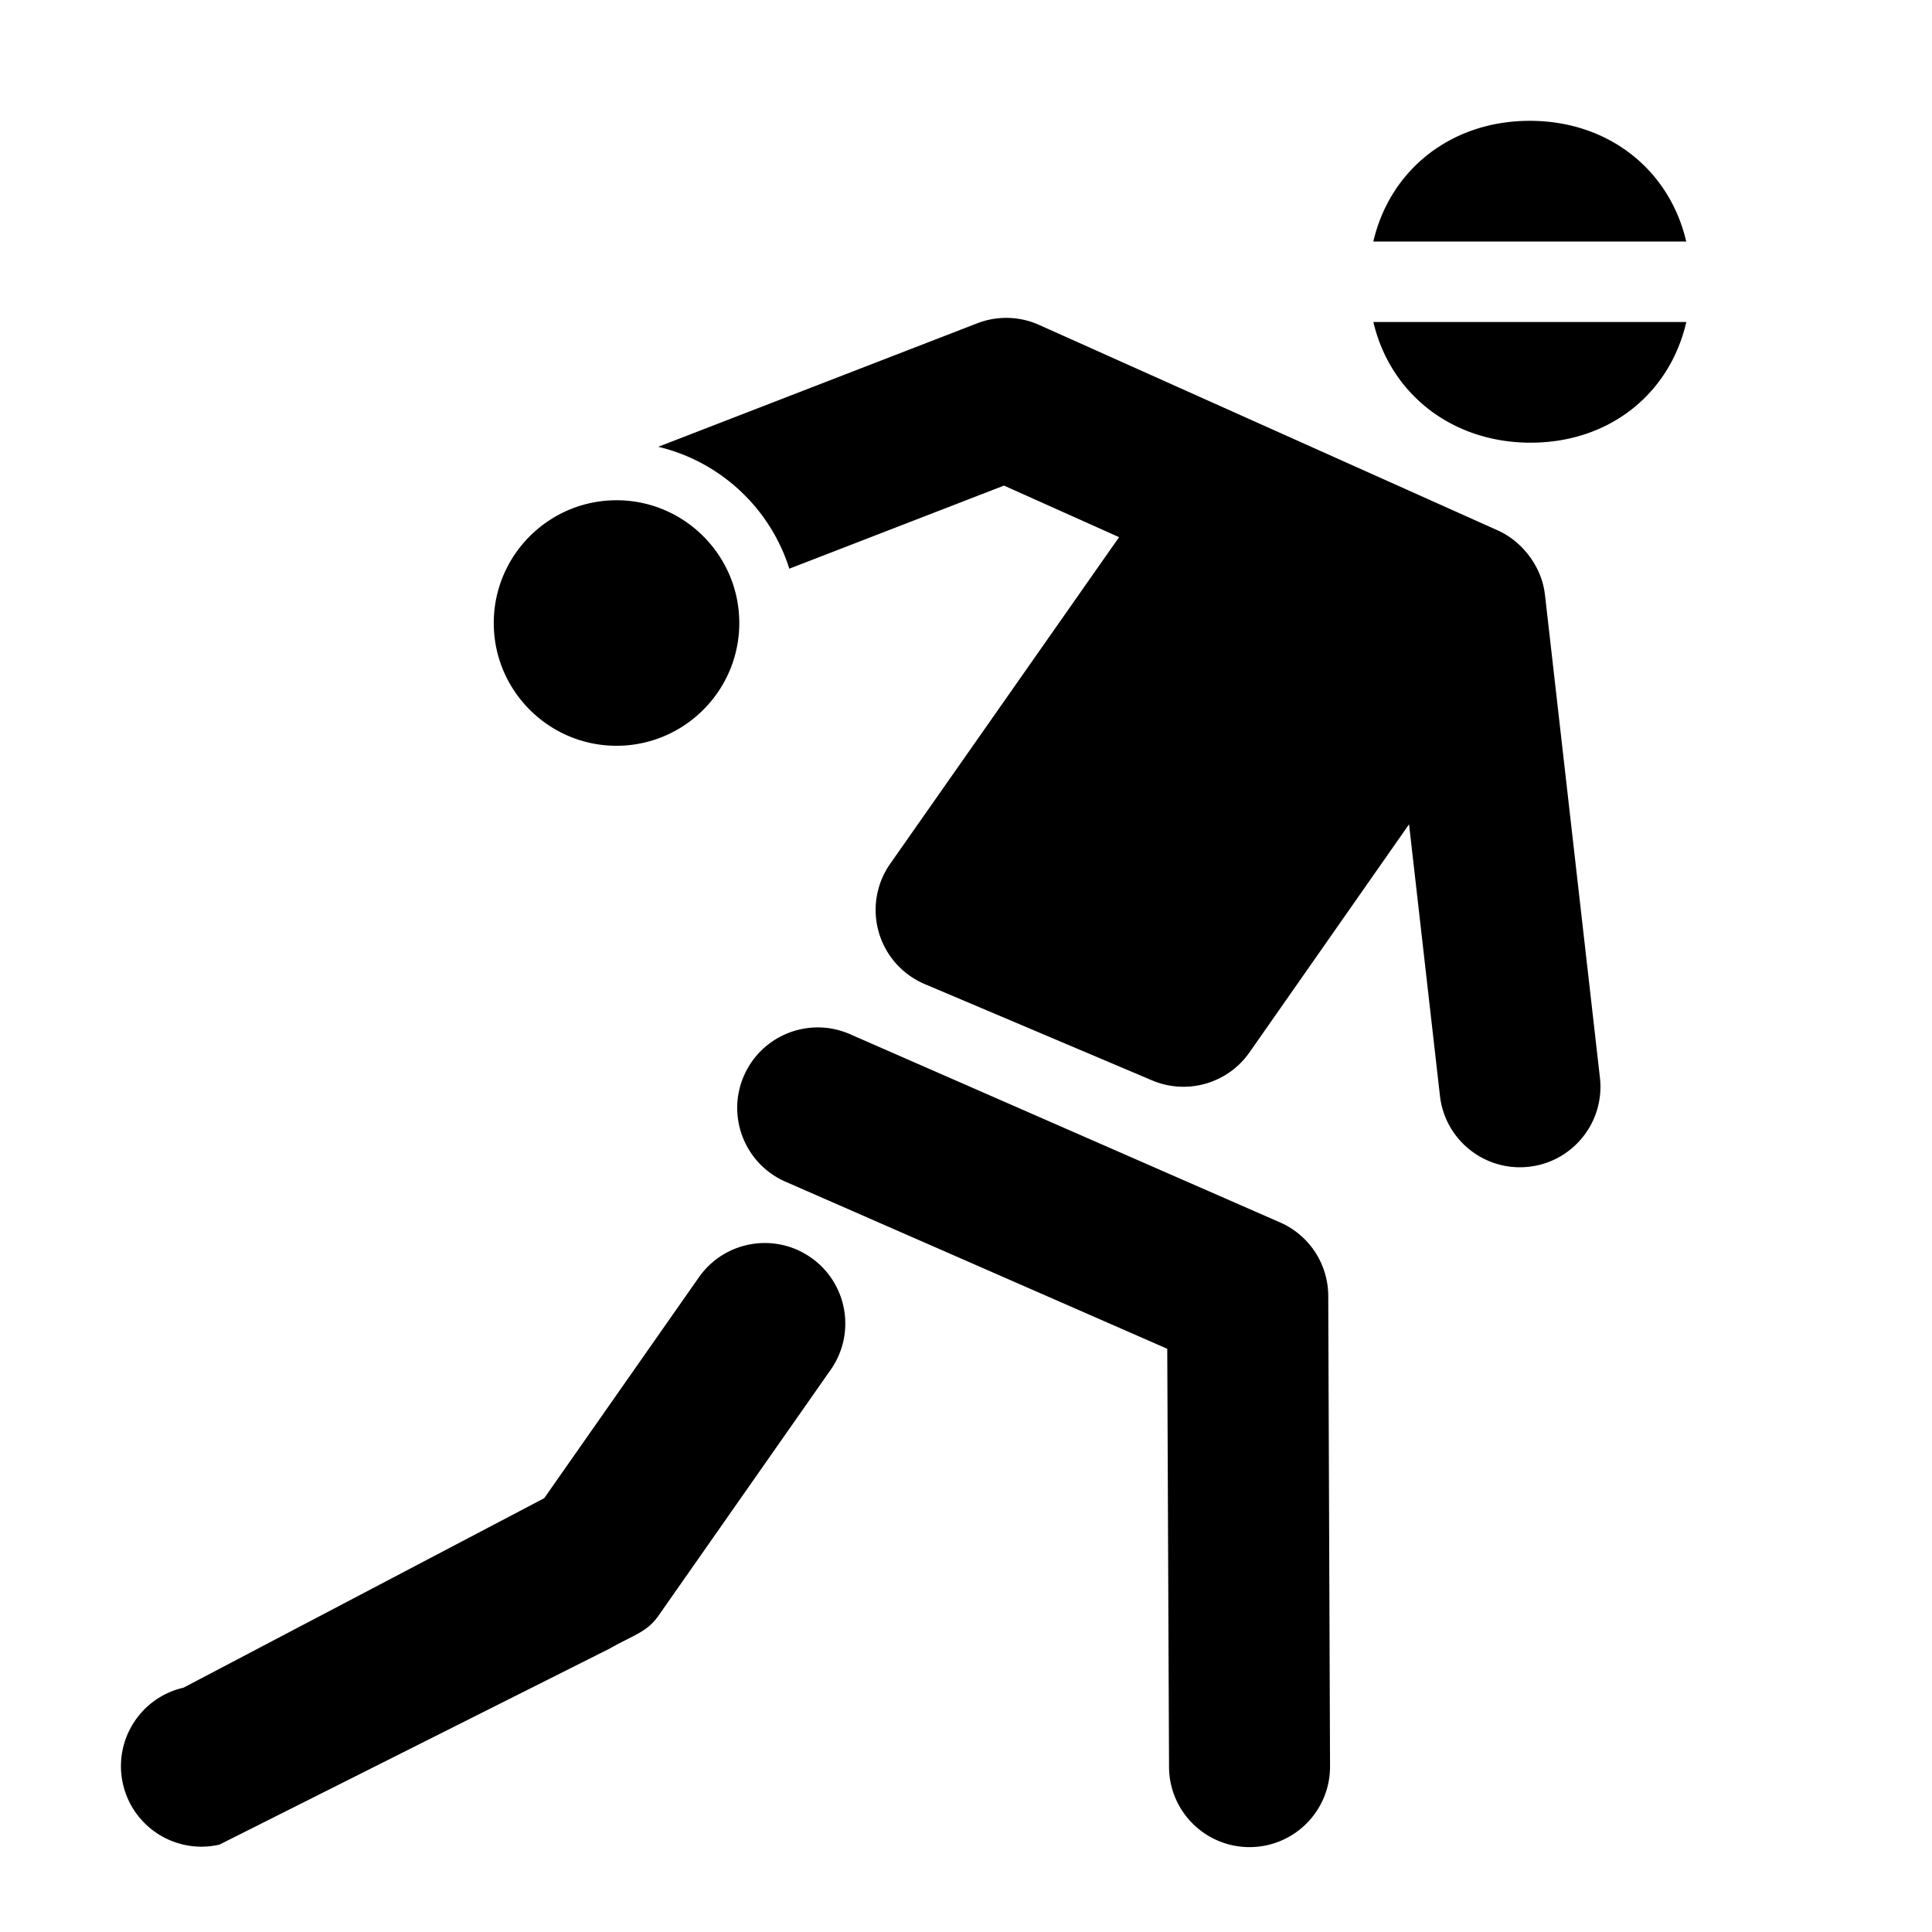 <svg xmlns="http://www.w3.org/2000/svg" viewBox="0 0 480 480"><path d="M153.174 185.287c16.817 0 30.5-13.682 30.5-30.5 0-16.817-13.683-30.5-30.5-30.5-16.818 0-30.5 13.683-30.5 30.5 0 16.818 13.681 30.5 30.5 30.5zm48.307 127.158c-9.049-6.337-21.519-4.136-27.854 4.911l-38.42 54.868-89.621 47.078c-10.767 2.468-17.493 13.196-15.025 23.963 2.123 9.263 10.36 15.536 19.477 15.536a20.05 20.05 0 004.486-.511l97.122-48.797c5.598-3.208 9.073-3.965 11.914-8.022l42.833-61.172c6.336-9.047 4.136-21.519-4.912-27.854zm178.59-282.426c-19.582 0-34.73 12.189-38.87 29.981h77.736c-4.138-17.792-19.283-29.981-38.866-29.981zm-62.052 273.68l-106.837-46.758c-10.117-4.43-21.913.186-26.341 10.304-4.429 10.119.185 21.912 10.304 26.341L290 335.1l.443 103.81c0 11.046 8.954 20 20 20s20-8.954 20-20L330 322.021a20.001 20.001 0 00-11.981-18.322zM341.208 80c4.176 17.802 19.483 29.982 39.077 29.982S414.875 97.801 418.957 80h-77.749zm42.637 67.778c-.02-.168-.059-.328-.082-.495-.021-.152-.032-.307-.058-.46a17.08 17.08 0 00-.07-.405c-1.151-6.219-5.62-11.946-11.381-14.576l-.104-.054-113.973-51.061a19.984 19.984 0 00-15.396-.399l-79.248 30.678c15.445 3.654 27.842 15.279 32.57 30.284l53.336-20.646 28.595 12.811-56.865 81.141a20 20 0 008.577 29.894l56.491 23.928a19.966 19.966 0 007.793 1.586 20.002 20.002 0 0016.396-8.537l39.649-56.672 7.678 67.469c1.162 10.207 9.813 17.74 19.848 17.74.754 0 1.519-.043 2.286-.13 10.975-1.249 18.859-11.158 17.61-22.134l-13.652-119.962z"/></svg>